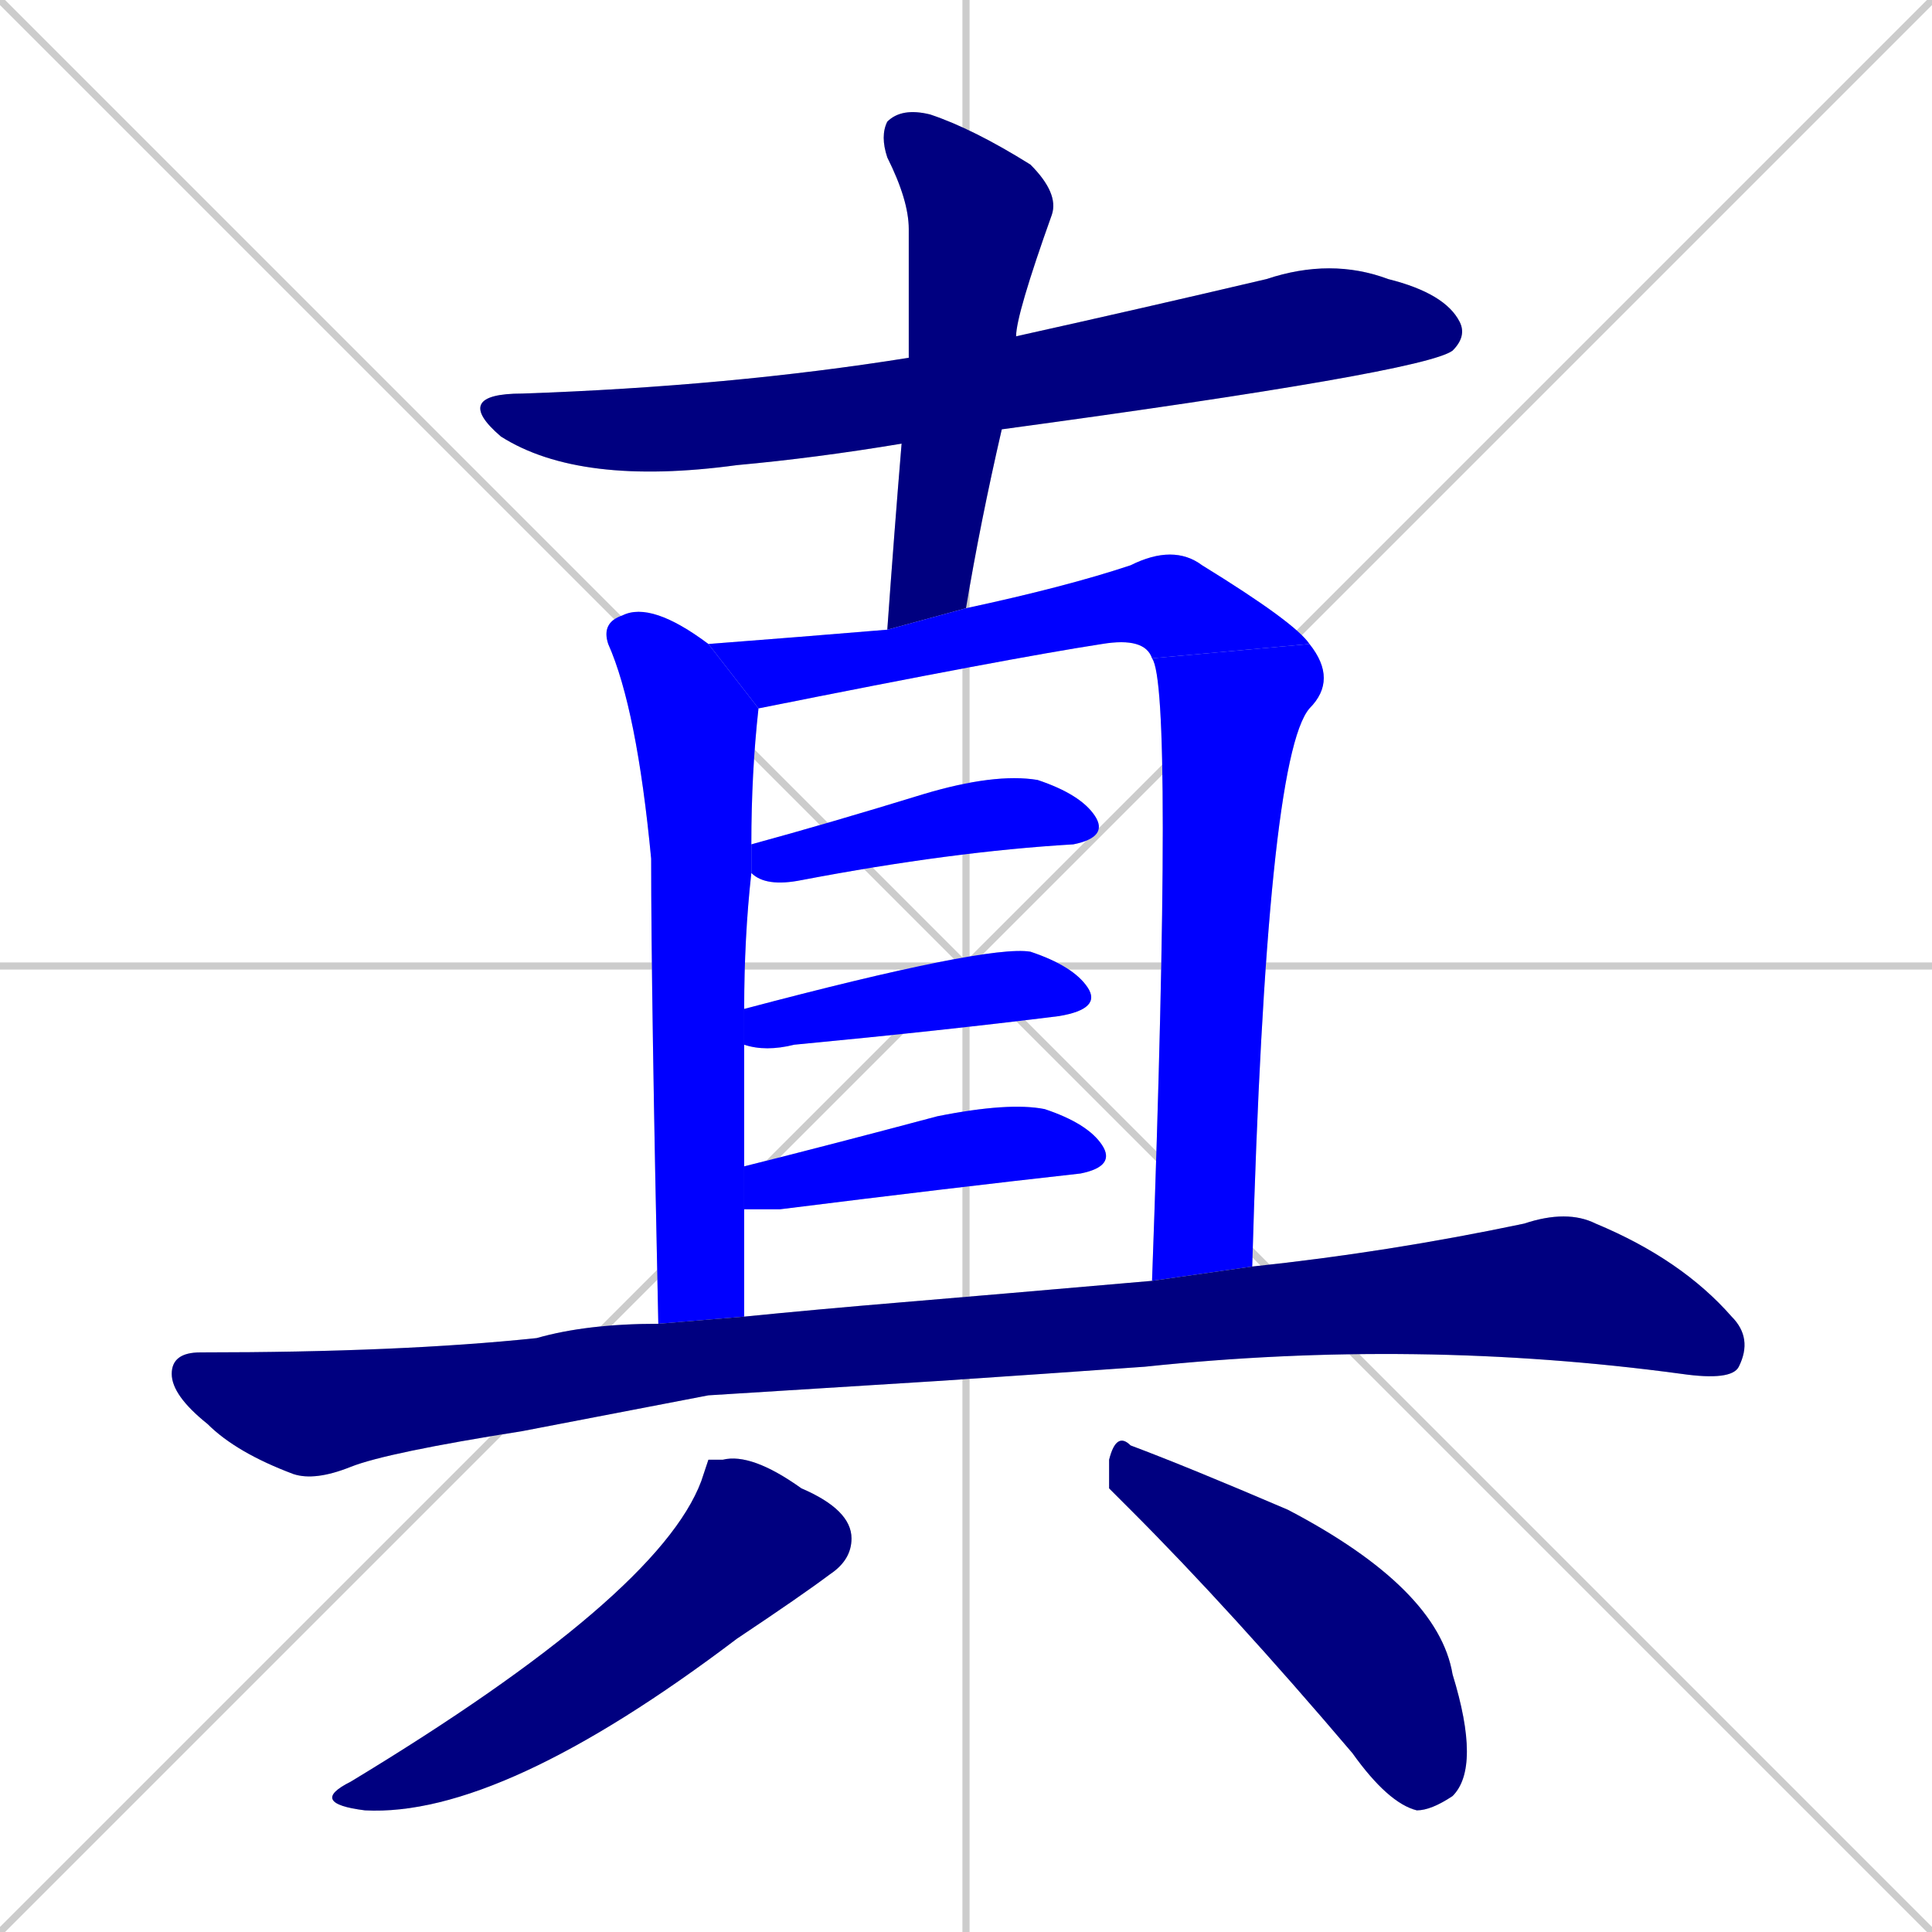 <svg xmlns="http://www.w3.org/2000/svg" xmlns:xlink="http://www.w3.org/1999/xlink" width="270" height="270"><defs><clipPath id="clip-mask-1"><rect x="63" y="36" width="142" height="32"><animate attributeName="x" from="-79" to="63" dur="0.526" begin="0; animate11.end + 1" id="animate1" fill="freeze"/></rect></clipPath><clipPath id="clip-mask-2"><rect x="123" y="15" width="25" height="73"><set attributeName="y" to="-58" begin="0; animate11.end + 1" /><animate attributeName="y" from="-58" to="15" dur="0.270" begin="animate1.end + 0.5" id="animate2" fill="freeze"/></rect></clipPath><clipPath id="clip-mask-3"><rect x="84" y="85" width="22" height="100"><set attributeName="y" to="-15" begin="0; animate11.end + 1" /><animate attributeName="y" from="-15" to="85" dur="0.370" begin="animate2.end + 0.5" id="animate3" fill="freeze"/></rect></clipPath><clipPath id="clip-mask-4"><rect x="99" y="76" width="84" height="23"><set attributeName="x" to="15" begin="0; animate11.end + 1" /><animate attributeName="x" from="15" to="99" dur="0.311" begin="animate3.end + 0.5" id="animate4" fill="freeze"/></rect></clipPath><clipPath id="clip-mask-5"><rect x="161" y="90" width="26" height="89"><set attributeName="y" to="1" begin="0; animate11.end + 1" /><animate attributeName="y" from="1" to="90" dur="0.330" begin="animate4.end" id="animate5" fill="freeze"/></rect></clipPath><clipPath id="clip-mask-6"><rect x="105" y="108" width="50" height="16"><set attributeName="x" to="55" begin="0; animate11.end + 1" /><animate attributeName="x" from="55" to="105" dur="0.185" begin="animate5.end + 0.5" id="animate6" fill="freeze"/></rect></clipPath><clipPath id="clip-mask-7"><rect x="104" y="132" width="50" height="15"><set attributeName="x" to="54" begin="0; animate11.end + 1" /><animate attributeName="x" from="54" to="104" dur="0.185" begin="animate6.end + 0.5" id="animate7" fill="freeze"/></rect></clipPath><clipPath id="clip-mask-8"><rect x="104" y="154" width="52" height="15"><set attributeName="x" to="52" begin="0; animate11.end + 1" /><animate attributeName="x" from="52" to="104" dur="0.193" begin="animate7.end + 0.5" id="animate8" fill="freeze"/></rect></clipPath><clipPath id="clip-mask-9"><rect x="24" y="169" width="221" height="38"><set attributeName="x" to="-197" begin="0; animate11.end + 1" /><animate attributeName="x" from="-197" to="24" dur="0.819" begin="animate8.end + 0.5" id="animate9" fill="freeze"/></rect></clipPath><clipPath id="clip-mask-10"><rect x="43" y="203" width="76" height="51"><set attributeName="y" to="152" begin="0; animate11.end + 1" /><animate attributeName="y" from="152" to="203" dur="0.189" begin="animate9.end + 0.5" id="animate10" fill="freeze"/></rect></clipPath><clipPath id="clip-mask-11"><rect x="155" y="200" width="52" height="53"><set attributeName="x" to="103" begin="0; animate11.end + 1" /><animate attributeName="x" from="103" to="155" dur="0.193" begin="animate10.end + 0.5" id="animate11" fill="freeze"/></rect></clipPath></defs><path d="M 0 0 L 270 270 M 270 0 L 0 270 M 135 0 L 135 270 M 0 135 L 270 135" stroke="#CCCCCC" /><path d="M 126 62 Q 114 64 103 65 Q 81 68 70 61 Q 63 55 73 55 Q 102 54 127 50 L 142 47 Q 160 43 177 39 Q 186 36 194 39 Q 202 41 204 45 Q 205 47 203 49 Q 199 52 140 60" fill="#CCCCCC"/><path d="M 124 88 Q 125 74 126 62 L 127 50 Q 127 41 127 32 Q 127 28 124 22 Q 123 19 124 17 Q 126 15 130 16 Q 136 18 144 23 Q 148 27 147 30 Q 142 44 142 47 L 140 60 Q 137 73 135 85" fill="#CCCCCC"/><path d="M 92 185 Q 91 139 91 120 Q 89 99 85 90 Q 84 87 87 86 Q 89 85 92 86 Q 95 87 99 90 L 106 99 Q 105 108 105 118 L 105 122 L 105 122 Q 104 131 104 141 L 104 146 Q 104 154 104 163 L 104 169 Q 104 176 104 184" fill="#CCCCCC"/><path d="M 161 92 Q 160 89 154 90 Q 141 92 106 99 L 99 90 Q 112 89 124 88 L 135 85 Q 149 82 158 79 Q 164 76 168 79 Q 181 87 183 90" fill="#CCCCCC"/><path d="M 161 179 Q 164 96 161 92 L 183 90 Q 187 95 183 99 Q 177 106 175 177" fill="#CCCCCC"/><path d="M 105 118 Q 116 115 129 111 Q 139 108 145 109 Q 151 111 153 114 Q 155 117 150 118 Q 133 119 112 123 Q 107 124 105 122" fill="#CCCCCC"/><path d="M 104 141 Q 138 132 144 133 Q 150 135 152 138 Q 154 141 148 142 Q 132 144 111 146 Q 107 147 104 146" fill="#CCCCCC"/><path d="M 104 163 Q 116 160 131 156 Q 141 154 146 155 Q 152 157 154 160 Q 156 163 151 164 Q 133 166 109 169 Q 106 169 104 169" fill="#CCCCCC"/><path d="M 99 195 L 73 200 Q 54 203 49 205 Q 44 207 41 206 Q 33 203 29 199 Q 24 195 24 192 Q 24 189 28 189 Q 56 189 75 187 Q 82 185 92 185 L 104 184 Q 114 183 126 182 Q 138 181 161 179 L 175 177 Q 194 175 213 171 Q 219 169 223 171 Q 235 176 242 184 Q 245 187 243 191 Q 242 193 235 192 Q 198 187 160 191 Q 146 192 131 193" fill="#CCCCCC"/><path d="M 99 204 L 101 204 Q 105 203 112 208 Q 119 211 119 215 Q 119 218 116 220 Q 112 223 103 229 Q 70 254 51 253 Q 43 252 49 249 Q 92 223 98 207" fill="#CCCCCC"/><path d="M 155 208 L 155 204 Q 156 200 158 202 Q 166 205 180 211 Q 201 222 203 234 Q 207 247 203 251 Q 200 253 198 253 Q 194 252 189 245 Q 172 225 158 211" fill="#CCCCCC"/><path d="M 126 62 Q 114 64 103 65 Q 81 68 70 61 Q 63 55 73 55 Q 102 54 127 50 L 142 47 Q 160 43 177 39 Q 186 36 194 39 Q 202 41 204 45 Q 205 47 203 49 Q 199 52 140 60" fill="#000080" clip-path="url(#clip-mask-1)" /><path d="M 124 88 Q 125 74 126 62 L 127 50 Q 127 41 127 32 Q 127 28 124 22 Q 123 19 124 17 Q 126 15 130 16 Q 136 18 144 23 Q 148 27 147 30 Q 142 44 142 47 L 140 60 Q 137 73 135 85" fill="#000080" clip-path="url(#clip-mask-2)" /><path d="M 92 185 Q 91 139 91 120 Q 89 99 85 90 Q 84 87 87 86 Q 89 85 92 86 Q 95 87 99 90 L 106 99 Q 105 108 105 118 L 105 122 L 105 122 Q 104 131 104 141 L 104 146 Q 104 154 104 163 L 104 169 Q 104 176 104 184" fill="#0000ff" clip-path="url(#clip-mask-3)" /><path d="M 161 92 Q 160 89 154 90 Q 141 92 106 99 L 99 90 Q 112 89 124 88 L 135 85 Q 149 82 158 79 Q 164 76 168 79 Q 181 87 183 90" fill="#0000ff" clip-path="url(#clip-mask-4)" /><path d="M 161 179 Q 164 96 161 92 L 183 90 Q 187 95 183 99 Q 177 106 175 177" fill="#0000ff" clip-path="url(#clip-mask-5)" /><path d="M 105 118 Q 116 115 129 111 Q 139 108 145 109 Q 151 111 153 114 Q 155 117 150 118 Q 133 119 112 123 Q 107 124 105 122" fill="#0000ff" clip-path="url(#clip-mask-6)" /><path d="M 104 141 Q 138 132 144 133 Q 150 135 152 138 Q 154 141 148 142 Q 132 144 111 146 Q 107 147 104 146" fill="#0000ff" clip-path="url(#clip-mask-7)" /><path d="M 104 163 Q 116 160 131 156 Q 141 154 146 155 Q 152 157 154 160 Q 156 163 151 164 Q 133 166 109 169 Q 106 169 104 169" fill="#0000ff" clip-path="url(#clip-mask-8)" /><path d="M 99 195 L 73 200 Q 54 203 49 205 Q 44 207 41 206 Q 33 203 29 199 Q 24 195 24 192 Q 24 189 28 189 Q 56 189 75 187 Q 82 185 92 185 L 104 184 Q 114 183 126 182 Q 138 181 161 179 L 175 177 Q 194 175 213 171 Q 219 169 223 171 Q 235 176 242 184 Q 245 187 243 191 Q 242 193 235 192 Q 198 187 160 191 Q 146 192 131 193" fill="#000080" clip-path="url(#clip-mask-9)" /><path d="M 99 204 L 101 204 Q 105 203 112 208 Q 119 211 119 215 Q 119 218 116 220 Q 112 223 103 229 Q 70 254 51 253 Q 43 252 49 249 Q 92 223 98 207" fill="#000080" clip-path="url(#clip-mask-10)" /><path d="M 155 208 L 155 204 Q 156 200 158 202 Q 166 205 180 211 Q 201 222 203 234 Q 207 247 203 251 Q 200 253 198 253 Q 194 252 189 245 Q 172 225 158 211" fill="#000080" clip-path="url(#clip-mask-11)" /></svg>